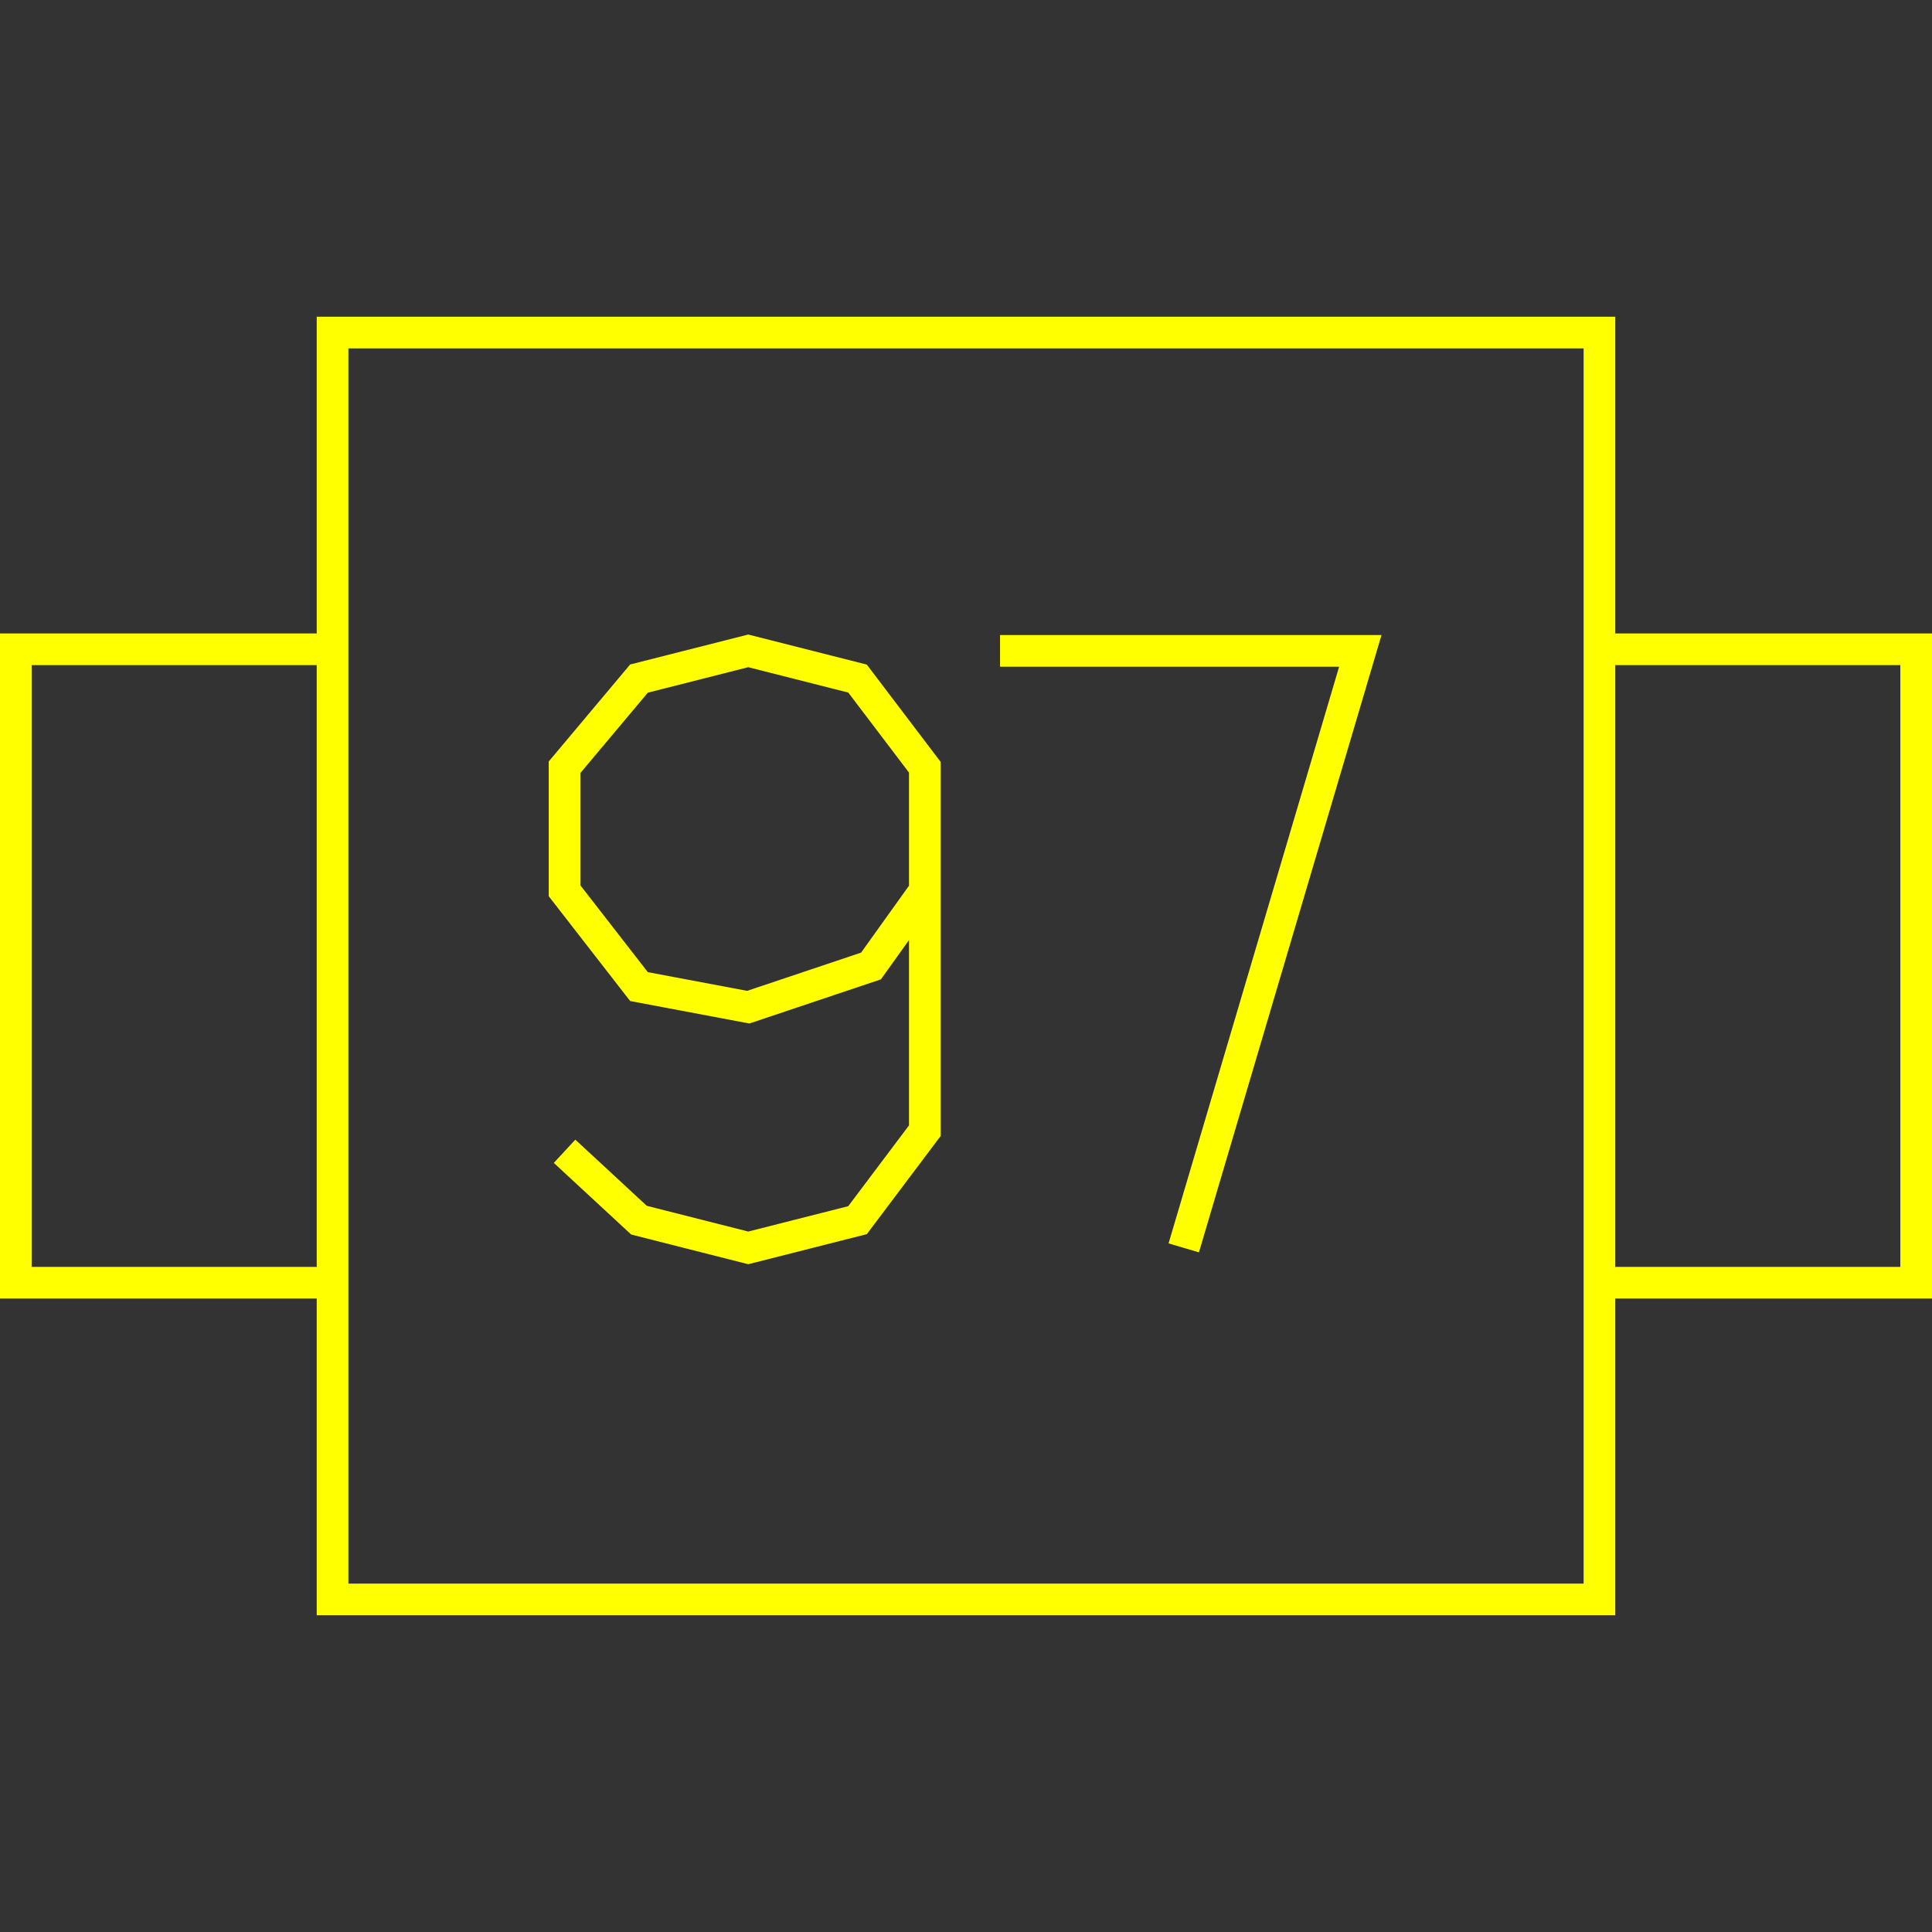 <?xml version='1.0' encoding='UTF-8'?>

<!DOCTYPE svg PUBLIC '-//W3C//DTD SVG 1.1//EN'
'http://www.w3.org/Graphics/SVG/1.1/DTD/svg11.dtd'>

<svg viewBox='-122 -122 244 244' width='122.0' height='122.0'
 version='1.1' xmlns='http://www.w3.org/2000/svg'>

<rect x="-122" y="-122" width="244" height="244" fill="#333333" stroke="none"/>

<g transform='rotate(0 0,0) scale(1, -1)' stroke-width='4' stroke='black' fill='none'>

  <g id='layer176' stroke='#FFFF00' fill='none'>
    <polyline fill='none' points='-80.000,40.000 -120.000,40.000 -120.000,-40.000 -80.000,-40.000 ' />
    <polyline fill='none' points='80.000,40.000 120.000,40.000 120.000,-40.000 80.000,-40.000 ' />
    <polygon points='-80.000,80.000 80.000,80.000 80.000,-80.000 -80.000,-80.000 ' />
    <polyline fill='none' points='-5.200,9.500 -12.000,0.000 -27.500,-5.200 -41.300,-2.600 -50.700,9.500 -50.700,25.100 -41.300,36.300 -27.500,39.800 -13.700,36.300 -5.200,25.100 -5.200,-20.800 -13.700,-32.100 -27.500,-35.600 -41.300,-32.100 -50.700,-23.400 ' />
    <polyline fill='none' points='27.500,-35.600 49.800,39.800 4.300,39.800 ' />
  </g>


</g>
</svg>
